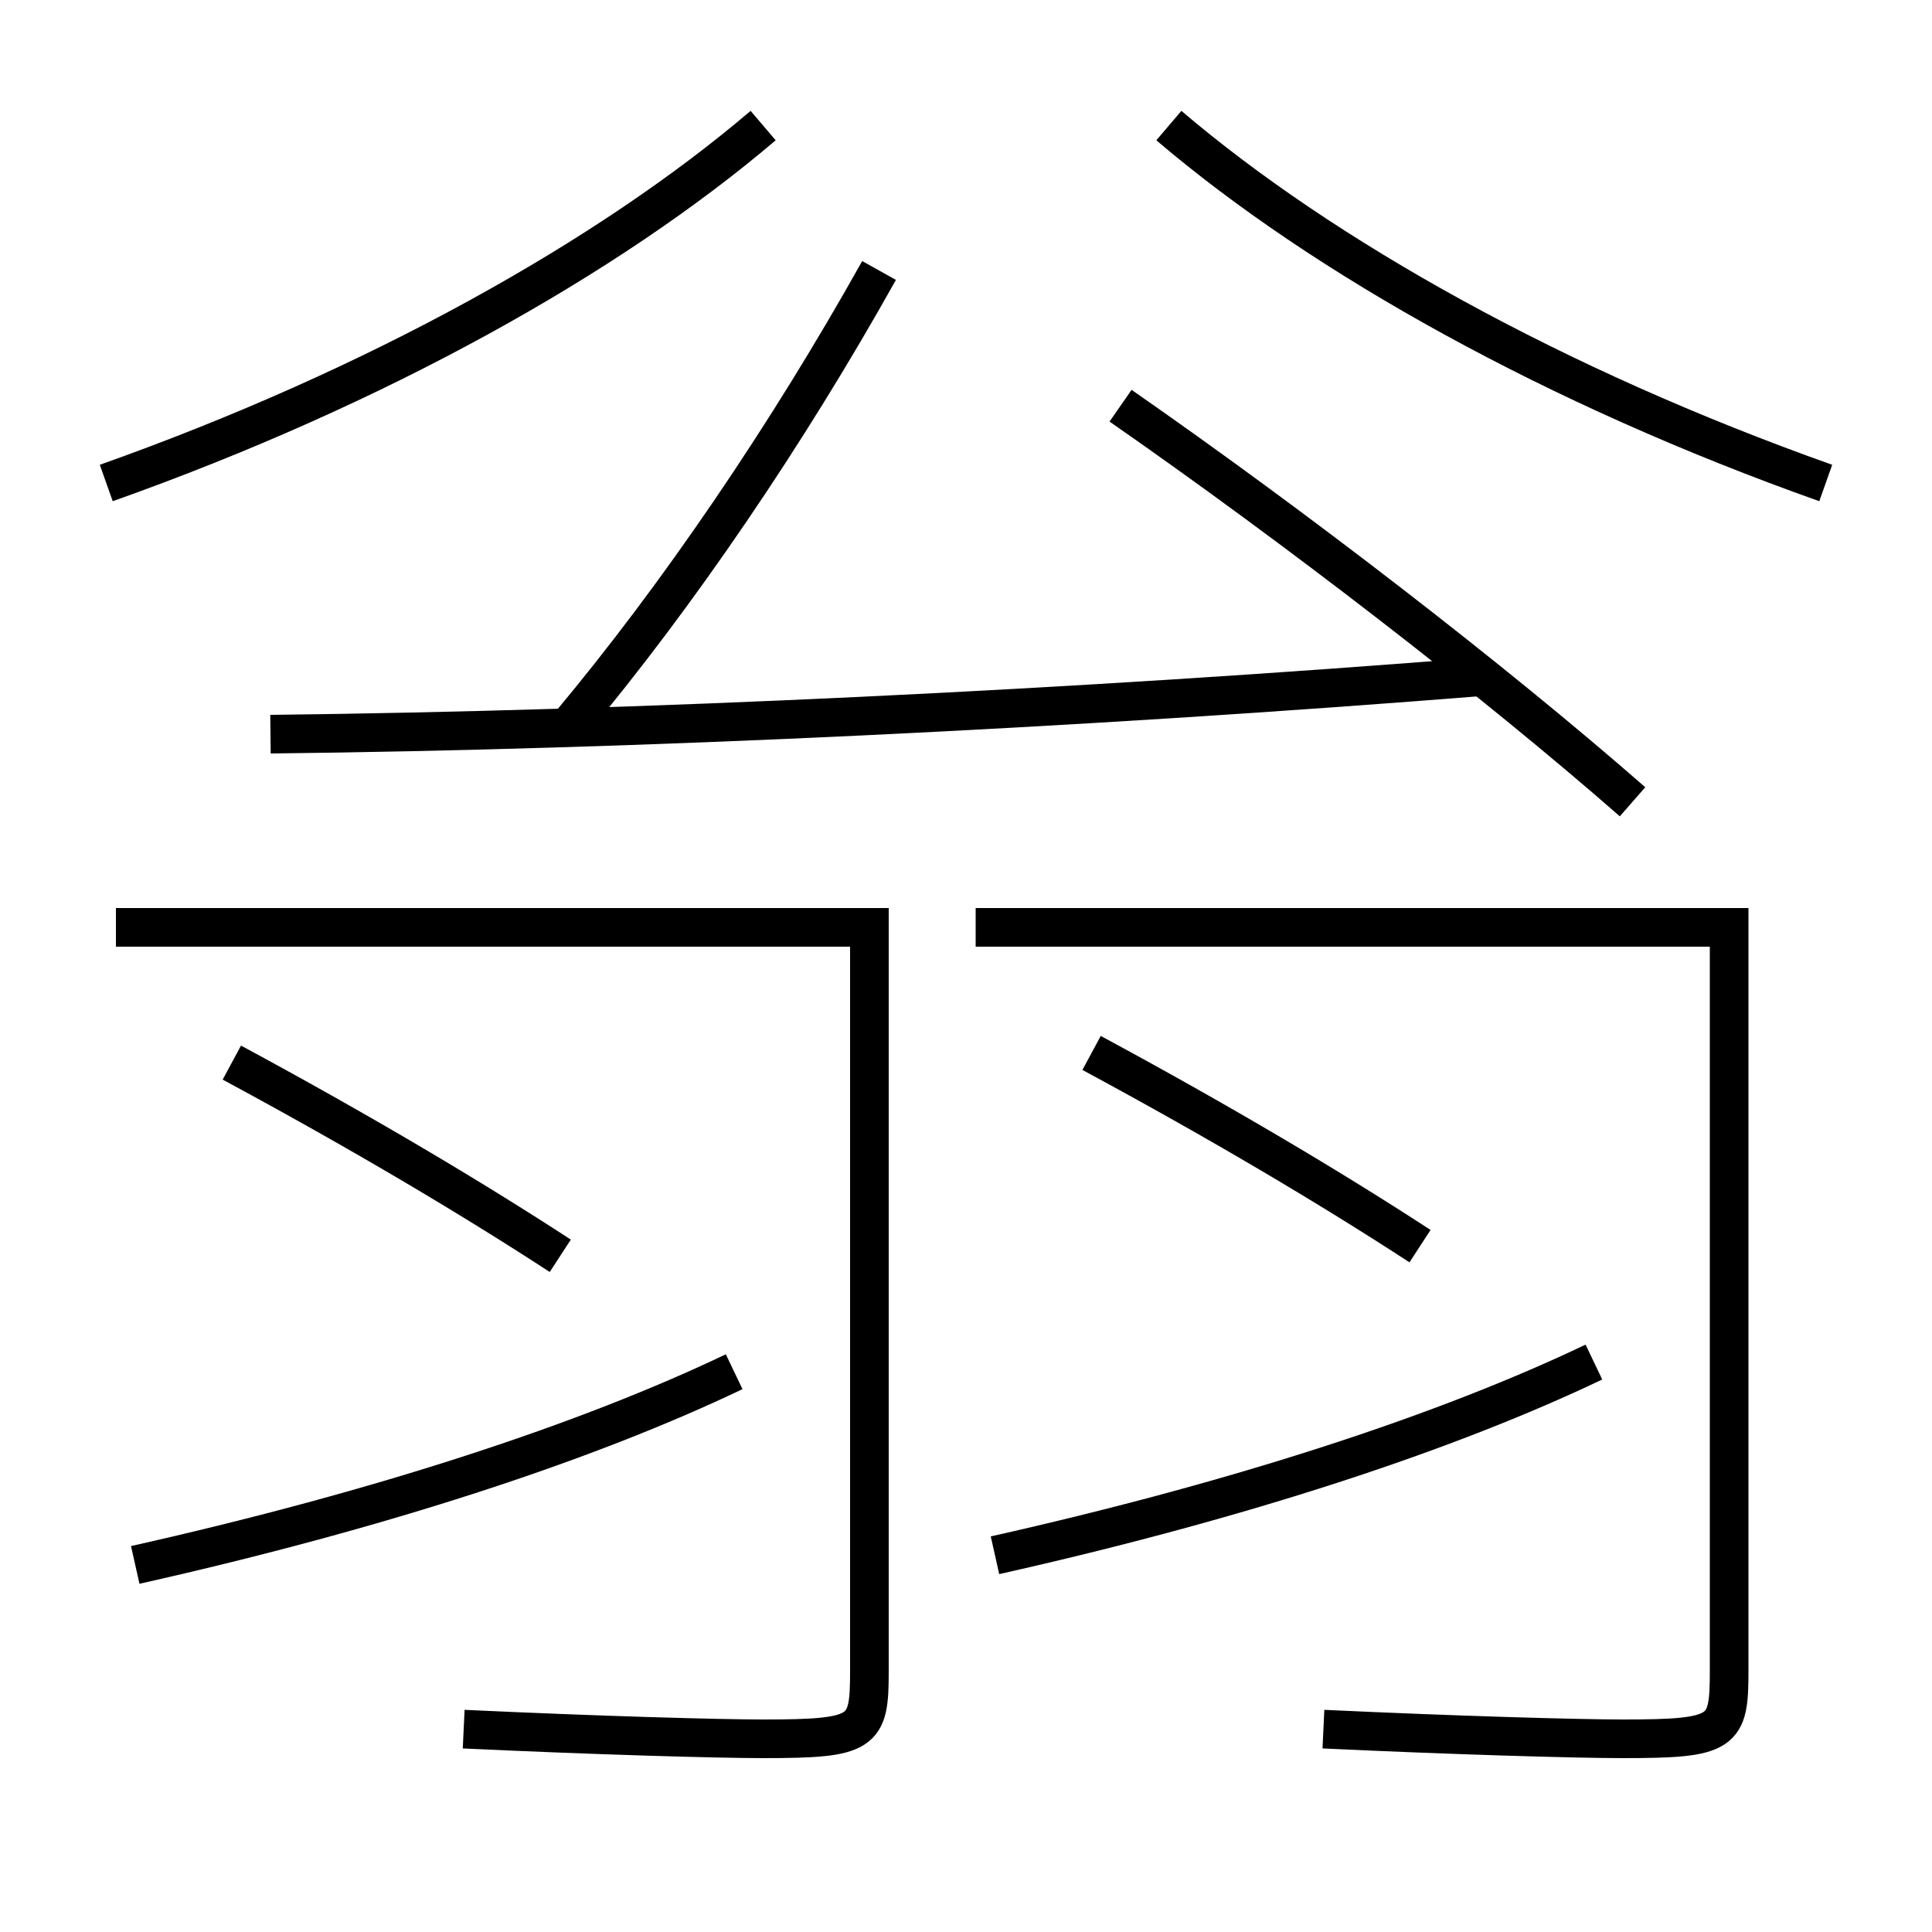 <?xml version='1.0' encoding='utf-8'?>
<svg xmlns="http://www.w3.org/2000/svg" height="100px" version="1.0" viewBox="0 0 100 100" width="100px" x="0px" y="0px">
<path d="M39.5,6.5 c-7.981,6.8 -19.967,13.519 -34,18.5" fill="none" stroke="#000000" stroke-width="2" /><path d="M7,81 c12.818,-2.875 23.434,-6.386 31,-10" fill="none" stroke="#000000" stroke-width="2" /><path d="M29,65 c-4.646,-3.028 -10.341,-6.409 -17,-10" fill="none" stroke="#000000" stroke-width="2" /><path d="M6,48 h39.0 v38.5 c0,3.202 -0.258,3.5 -5.5,3.5 c-2.32,0 -8.623,-0.177 -15.5,-0.5" fill="none" stroke="#000000" stroke-width="2" /><path d="M51.5,80.5 c12.818,-2.875 23.434,-6.386 31,-10" fill="none" stroke="#000000" stroke-width="2" /><path d="M73.5,64.5 c-4.646,-3.028 -10.341,-6.409 -17,-10" fill="none" stroke="#000000" stroke-width="2" /><path d="M50.5,48 h39.0 v38.5 c0,3.202 -0.258,3.5 -5.5,3.5 c-2.32,0 -8.623,-0.177 -15.5,-0.5" fill="none" stroke="#000000" stroke-width="2" /><path d="M60.5,6.5 c7.981,6.8 19.967,13.519 34,18.5" fill="none" stroke="#000000" stroke-width="2" /><path d="M29.5,37.5 c5.588,-6.679 11.243,-14.991 16,-23.5" fill="none" stroke="#000000" stroke-width="2" /><path d="M14,38 c18.961,-0.208 41.416,-1.272 63,-3" fill="none" stroke="#000000" stroke-width="2" /><path d="M84.5,41.5 c-7.163,-6.271 -17.432,-14.196 -26.5,-20.5" fill="none" stroke="#000000" stroke-width="2" /></svg>